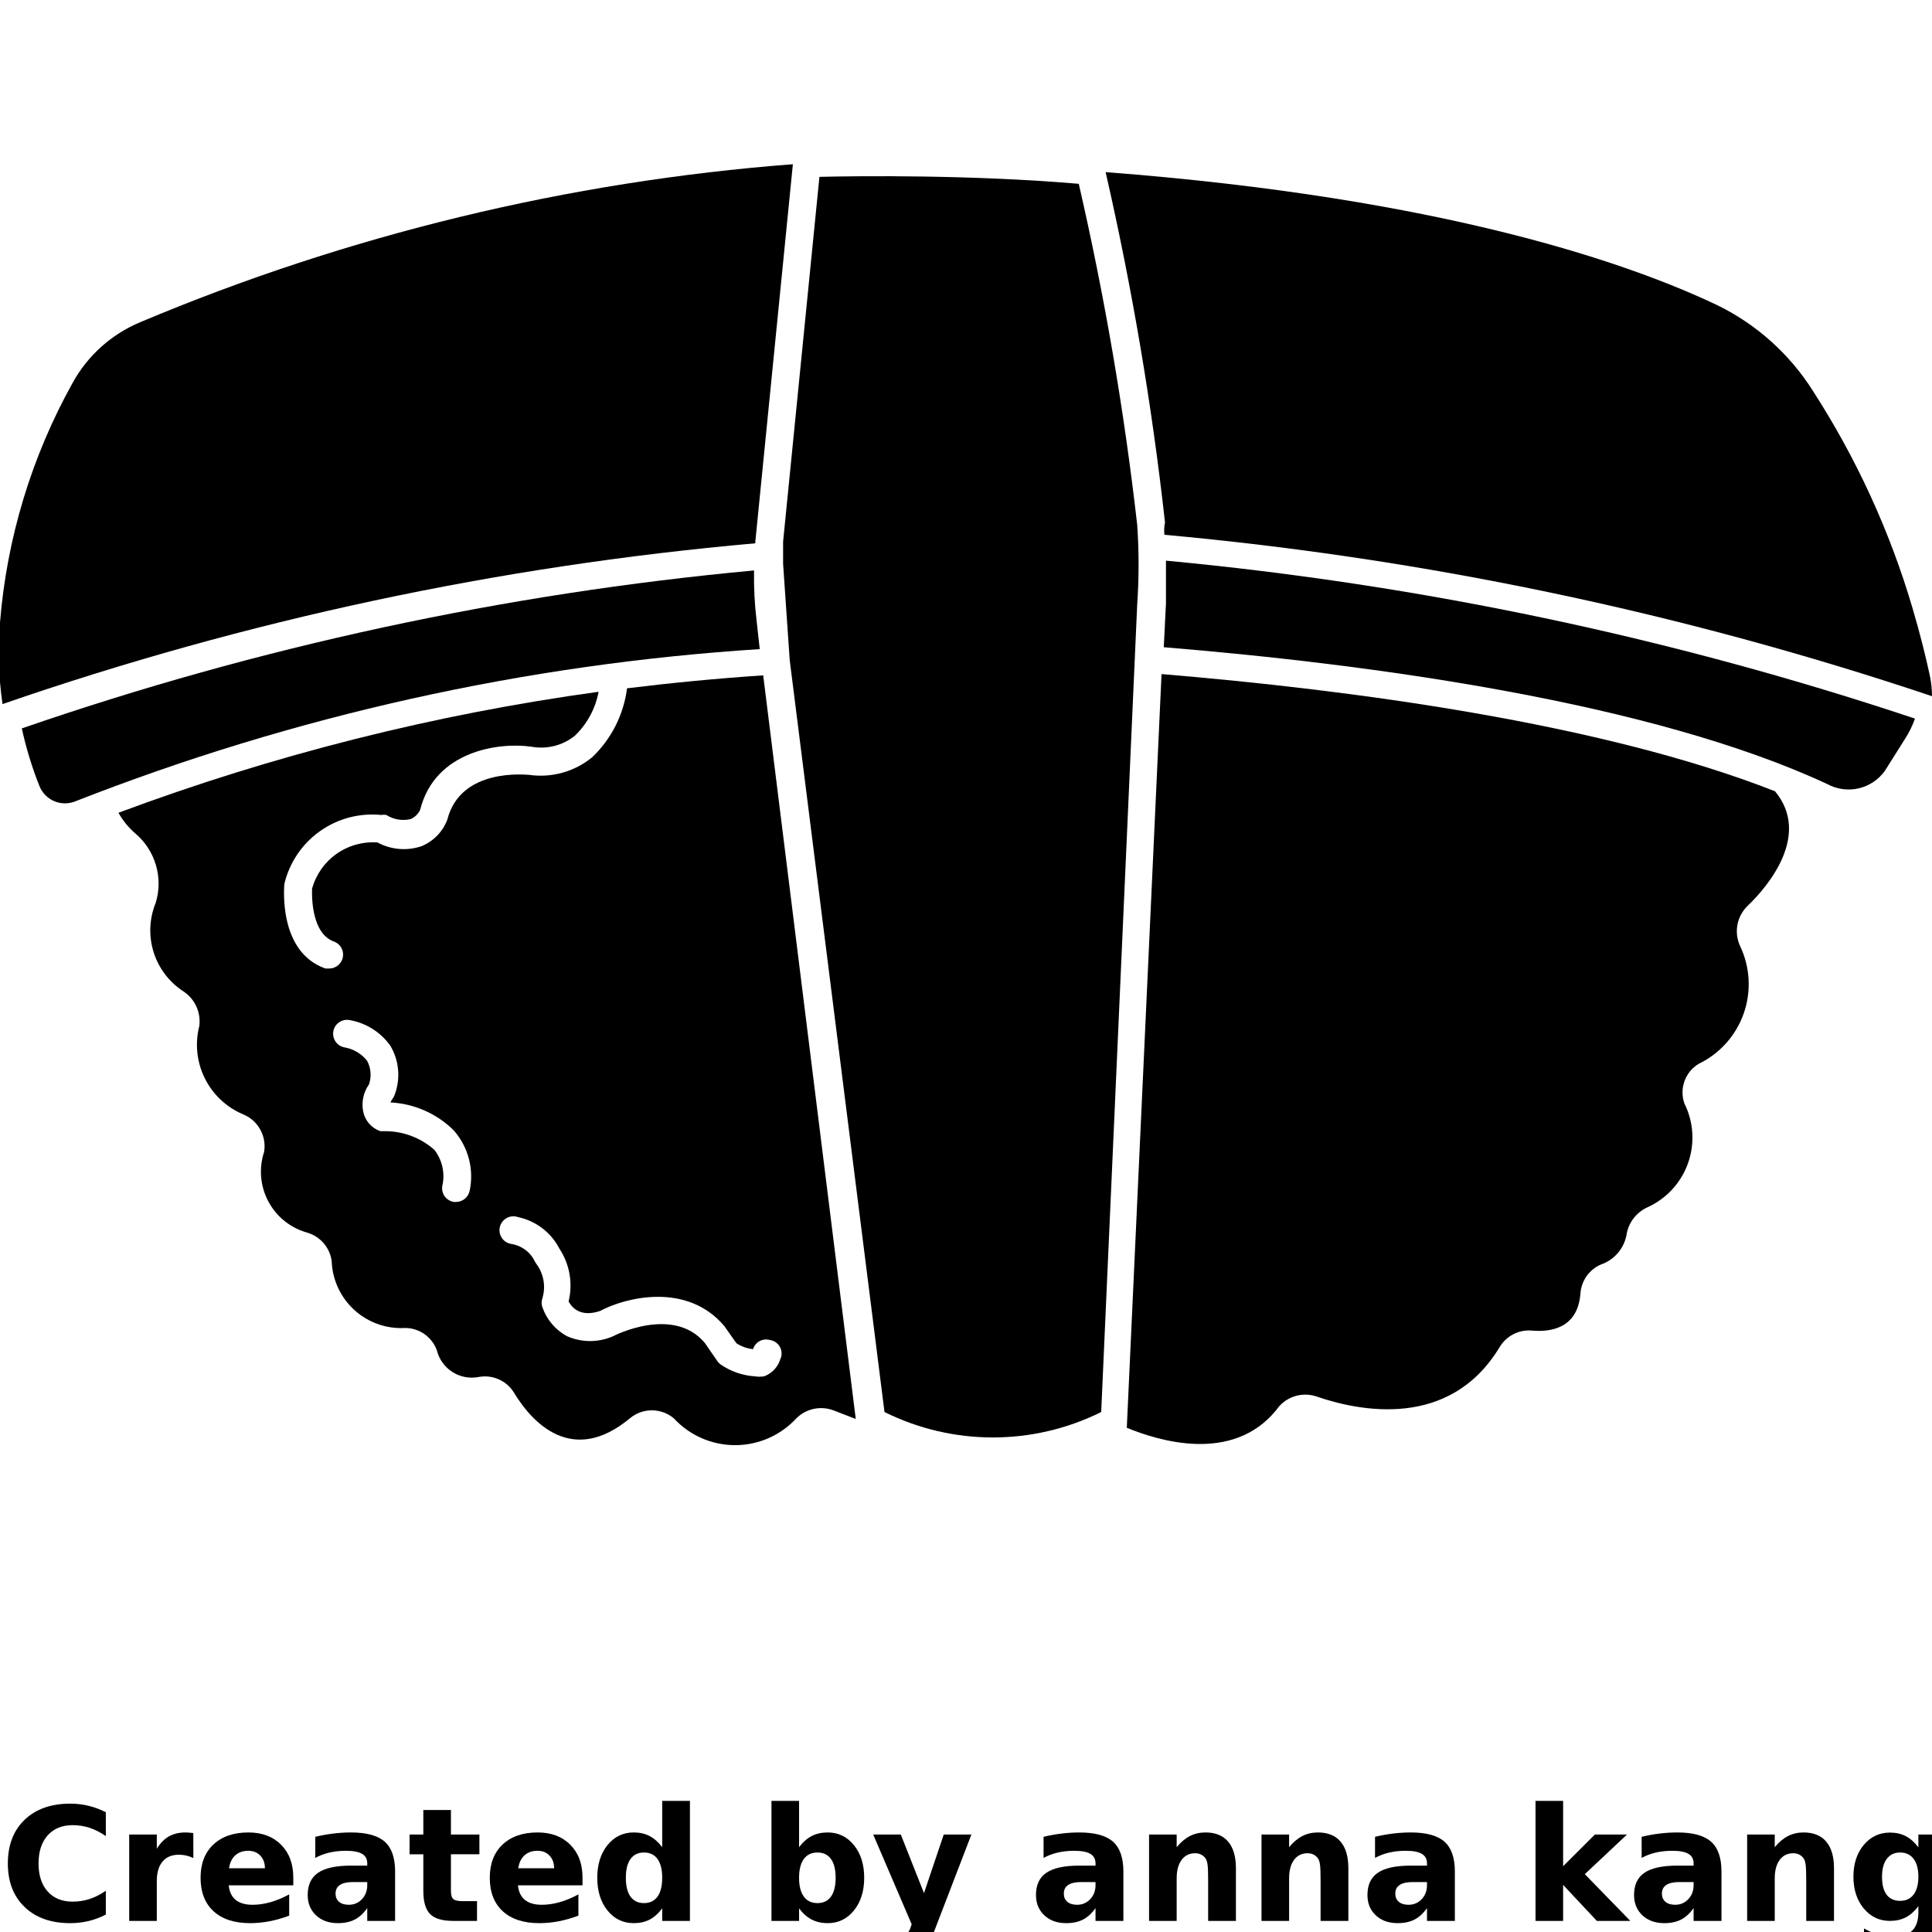 <?xml version="1.0" encoding="UTF-8"?>
<svg width="700pt" height="700pt" version="1.1" viewBox="0 0 700 700" xmlns="http://www.w3.org/2000/svg" xmlns:xlink="http://www.w3.org/1999/xlink">
 <defs>
  <symbol id="k" overflow="visible">
   <path d="m38.344-2.297c-1.98 1.031-4.043 1.809-6.188 2.328-2.137 0.52-4.371 0.781-6.703 0.781-6.949 0-12.453-1.941-16.516-5.828-4.062-3.883-6.094-9.148-6.094-15.797 0-6.676 2.031-11.957 6.094-15.844 4.062-3.883 9.566-5.828 16.516-5.828 2.332 0 4.566 0.266 6.703 0.797 2.144 0.523 4.207 1.293 6.188 2.312v8.641c-1.992-1.363-3.953-2.363-5.891-3-1.938-0.633-3.981-0.953-6.125-0.953-3.844 0-6.867 1.234-9.062 3.703-2.199 2.461-3.297 5.852-3.297 10.172 0 4.305 1.098 7.684 3.297 10.141 2.195 2.461 5.219 3.688 9.062 3.688 2.144 0 4.188-0.316 6.125-0.953 1.938-0.633 3.898-1.629 5.891-2.984z"/>
  </symbol>
  <symbol id="h" overflow="visible">
   <path d="m28.062-22.781c-0.875-0.406-1.75-0.707-2.625-0.906-0.867-0.195-1.734-0.297-2.609-0.297-2.574 0-4.555 0.828-5.938 2.484-1.387 1.648-2.078 4.008-2.078 7.078v14.422h-10v-31.297h10v5.141c1.281-2.051 2.754-3.547 4.422-4.484 1.676-0.938 3.676-1.406 6-1.406 0.332 0 0.691 0.016 1.078 0.047 0.395 0.023 0.969 0.078 1.719 0.172z"/>
  </symbol>
  <symbol id="c" overflow="visible">
   <path d="m36.047-15.734v2.844h-23.391c0.238 2.356 1.082 4.121 2.531 5.297 1.457 1.168 3.492 1.75 6.109 1.75 2.102 0 4.258-0.312 6.469-0.938 2.207-0.625 4.473-1.566 6.797-2.828v7.703c-2.367 0.898-4.731 1.574-7.094 2.031-2.367 0.457-4.731 0.688-7.094 0.688-5.668 0-10.074-1.438-13.219-4.312-3.137-2.883-4.703-6.926-4.703-12.125 0-5.102 1.539-9.113 4.625-12.031 3.082-2.926 7.328-4.391 12.734-4.391 4.914 0 8.848 1.48 11.797 4.438 2.957 2.961 4.438 6.918 4.438 11.875zm-10.281-3.328c0-1.895-0.559-3.426-1.672-4.594-1.105-1.164-2.547-1.75-4.328-1.75-1.938 0-3.516 0.547-4.734 1.641-1.211 1.086-1.965 2.652-2.266 4.703z"/>
  </symbol>
  <symbol id="a" overflow="visible">
   <path d="m18.828-14.078c-2.086 0-3.652 0.355-4.703 1.062-1.055 0.699-1.578 1.742-1.578 3.125 0 1.262 0.422 2.25 1.266 2.969 0.852 0.719 2.035 1.078 3.547 1.078 1.875 0 3.453-0.672 4.734-2.016 1.289-1.352 1.938-3.047 1.938-5.078v-1.141zm15.297-3.781v17.859h-10.094v-4.641c-1.344 1.906-2.856 3.293-4.531 4.156-1.68 0.863-3.715 1.297-6.109 1.297-3.242 0-5.875-0.941-7.906-2.828-2.023-1.895-3.031-4.352-3.031-7.375 0-3.664 1.258-6.352 3.781-8.062 2.531-1.719 6.5-2.578 11.906-2.578h5.891v-0.781c0-1.594-0.625-2.754-1.875-3.484-1.242-0.738-3.184-1.109-5.828-1.109-2.148 0-4.141 0.215-5.984 0.641-1.844 0.43-3.559 1.074-5.141 1.938v-7.641c2.133-0.52 4.281-0.91 6.438-1.172 2.164-0.27 4.332-0.406 6.5-0.406 5.644 0 9.719 1.117 12.219 3.344 2.508 2.219 3.766 5.836 3.766 10.844z"/>
  </symbol>
  <symbol id="g" overflow="visible">
   <path d="m15.734-40.188v8.891h10.312v7.156h-10.312v13.266c0 1.461 0.285 2.445 0.859 2.953 0.582 0.512 1.727 0.766 3.438 0.766h5.156v7.156h-8.594c-3.949 0-6.746-0.82-8.391-2.469-1.648-1.656-2.469-4.457-2.469-8.406v-13.266h-4.984v-7.156h4.984v-8.891z"/>
  </symbol>
  <symbol id="f" overflow="visible">
   <path d="m26.109-26.719v-16.766h10.047v43.484h-10.047v-4.531c-1.387 1.844-2.906 3.199-4.562 4.062-1.656 0.852-3.574 1.281-5.75 1.281-3.867 0-7.039-1.531-9.516-4.594-2.469-3.07-3.703-7.019-3.703-11.844 0-4.82 1.234-8.766 3.703-11.828 2.477-3.062 5.648-4.594 9.516-4.594 2.156 0 4.066 0.434 5.734 1.297 1.664 0.867 3.191 2.211 4.578 4.031zm-6.609 20.266c2.144 0 3.781-0.781 4.906-2.344 1.133-1.57 1.703-3.848 1.703-6.828 0-2.977-0.57-5.25-1.703-6.812-1.125-1.562-2.762-2.344-4.906-2.344-2.117 0-3.742 0.781-4.875 2.344-1.125 1.562-1.688 3.836-1.688 6.812 0 2.981 0.562 5.258 1.688 6.828 1.133 1.562 2.758 2.344 4.875 2.344z"/>
  </symbol>
  <symbol id="e" overflow="visible">
   <path d="m21.469-6.453c2.133 0 3.766-0.781 4.891-2.344 1.133-1.57 1.703-3.848 1.703-6.828 0-2.977-0.57-5.25-1.703-6.812-1.125-1.562-2.758-2.344-4.891-2.344-2.148 0-3.793 0.789-4.938 2.359-1.148 1.574-1.719 3.84-1.719 6.797 0 2.969 0.57 5.242 1.719 6.812 1.145 1.574 2.789 2.359 4.938 2.359zm-6.656-20.266c1.375-1.82 2.898-3.164 4.578-4.031 1.676-0.863 3.609-1.297 5.797-1.297 3.852 0 7.019 1.531 9.5 4.594 2.477 3.062 3.719 7.008 3.719 11.828 0 4.824-1.242 8.773-3.719 11.844-2.481 3.062-5.648 4.594-9.5 4.594-2.188 0-4.121-0.434-5.797-1.297-1.68-0.863-3.203-2.211-4.578-4.047v4.531h-10v-43.484h10z"/>
  </symbol>
  <symbol id="d" overflow="visible">
   <path d="m0.703-31.297h10l8.406 21.234 7.156-21.234h10.016l-13.172 34.266c-1.324 3.477-2.867 5.91-4.625 7.297-1.762 1.395-4.086 2.094-6.969 2.094h-5.781v-6.578h3.125c1.695 0 2.93-0.273 3.703-0.812 0.77-0.543 1.367-1.512 1.797-2.906l0.281-0.859z"/>
  </symbol>
  <symbol id="b" overflow="visible">
   <path d="m36.281-19.062v19.062h-10.062v-14.594c0-2.695-0.062-4.555-0.188-5.578-0.125-1.031-0.336-1.785-0.625-2.266-0.398-0.656-0.934-1.164-1.609-1.531-0.668-0.363-1.43-0.547-2.281-0.547-2.086 0-3.727 0.809-4.922 2.422-1.188 1.617-1.781 3.844-1.781 6.688v15.406h-10v-31.297h10v4.578c1.508-1.82 3.109-3.164 4.797-4.031 1.695-0.863 3.57-1.297 5.625-1.297 3.613 0 6.359 1.109 8.234 3.328 1.875 2.211 2.812 5.43 2.812 9.656z"/>
  </symbol>
  <symbol id="j" overflow="visible">
   <path d="m4.812-43.484h10v23.672l11.516-11.484h11.625l-15.281 14.359 16.484 16.938h-12.125l-12.219-13.047v13.047h-10z"/>
  </symbol>
  <symbol id="i" overflow="visible">
   <path d="m26.109-5.312c-1.387 1.824-2.906 3.168-4.562 4.031-1.656 0.855-3.574 1.281-5.75 1.281-3.824 0-6.984-1.504-9.484-4.516-2.492-3.008-3.734-6.844-3.734-11.5 0-4.676 1.242-8.508 3.734-11.5 2.5-2.988 5.66-4.484 9.484-4.484 2.176 0 4.094 0.434 5.75 1.297 1.656 0.855 3.176 2.203 4.562 4.047v-4.641h10.047v28.141c0 5.031-1.59 8.875-4.766 11.531-3.168 2.656-7.773 3.984-13.812 3.984-1.961 0-3.852-0.152-5.672-0.453-1.824-0.305-3.656-0.762-5.5-1.375v-7.797c1.75 1.008 3.461 1.758 5.141 2.25 1.676 0.5 3.359 0.75 5.047 0.75 3.281 0 5.688-0.719 7.219-2.156s2.297-3.68 2.297-6.734zm-6.609-19.469c-2.062 0-3.672 0.766-4.828 2.297-1.156 1.523-1.734 3.68-1.734 6.469 0 2.875 0.555 5.055 1.672 6.531 1.125 1.48 2.754 2.219 4.891 2.219 2.094 0 3.719-0.758 4.875-2.281 1.156-1.531 1.734-3.688 1.734-6.469 0-2.789-0.578-4.945-1.734-6.469-1.156-1.531-2.781-2.297-4.875-2.297z"/>
  </symbol>
 </defs>
 <g>
  <path d="m408.26 517.32c11.445 4.691 38.227 13.047 54.137-6.41 3.133-4.652 8.949-6.699 14.305-5.035 15.793 5.492 48.527 12.133 66.613-17.742v0.004c2.367-4.019 6.793-6.367 11.445-6.066 7.098 0.688 16.824-0.801 17.855-13.277 0.266-4.672 3.144-8.789 7.438-10.645 5.047-1.73 8.68-6.16 9.387-11.445 0.879-4.09 3.637-7.523 7.441-9.27 6.875-3.098 12.191-8.867 14.719-15.977 2.527-7.106 2.047-14.934-1.328-21.68-1.855-5.387 0.285-11.34 5.148-14.309 7.668-3.684 13.559-10.262 16.371-18.293 2.812-8.027 2.316-16.848-1.379-24.512-2.223-4.961-1.078-10.789 2.863-14.535 7.555-7.211 22.891-25.754 9.844-41.434-62.949-24.723-153.48-36.738-222.27-42.461z"/>
  <path d="m421.88 193.76c94.664 8.617 188 28.246 278.12 58.484-0.008-2.539-0.277-5.07-0.801-7.555-1.375-6.297-3.32-14.422-6.297-24.492-8.219-27.848-20.398-54.363-36.164-78.746-8.398-13.223-20.277-23.879-34.34-30.785-31.703-15.109-99-38.914-221.81-48.301 9.582 41.863 16.766 84.242 21.516 126.93-0.344 1.488-0.344 2.977-0.227 4.465z"/>
  <path d="m390.86 66.598c-38.684-3.32-80.117-2.863-93.965-2.519l-13.164 132.2v8.012l2.402 34.91 34.336 272.4h0.004c24.727 12.285 53.785 12.285 78.512 0l13.051-292.66c0.66-9.566 0.66-19.164 0-28.73-4.727-41.566-11.797-82.836-21.176-123.61z"/>
  <path d="m682.95 279.25 7.211-11.445c1.52-2.324 2.746-4.82 3.664-7.441-87.977-29.367-179.03-48.566-271.37-57.227v15.453l-0.801 15.91c75.312 6.18 176.6 19.914 240.35 49.559v-0.004c3.473 1.91 7.527 2.477 11.391 1.59 3.863-0.887 7.266-3.16 9.555-6.394z"/>
  <path d="m276.52 244.69c-17.055 1.145-33.422 2.746-49.328 4.691-1.219 9.516-5.66 18.32-12.59 24.953-6.391 5.262-14.699 7.59-22.891 6.41-1.031 0-24.836-2.746-29.645 16.254v-0.004c-1.656 4.371-5.059 7.852-9.387 9.617-5.262 1.766-11.023 1.27-15.906-1.375-5.273-0.379-10.512 1.082-14.828 4.125-4.32 3.047-7.453 7.492-8.863 12.586 0 0-1.031 16.137 8.012 19.227 2.223 0.859 3.539 3.164 3.152 5.516-0.387 2.356-2.375 4.113-4.758 4.215h-1.602c-17.168-6.066-14.879-29.531-14.879-30.559 1.82-7.731 6.391-14.535 12.852-19.145 6.465-4.613 14.387-6.719 22.285-5.922 0.605-0.113 1.227-0.113 1.832 0 2.613 1.668 5.797 2.207 8.812 1.488 1.504-0.66 2.723-1.84 3.434-3.32 5.379-21.516 28.727-24.609 40.402-22.891 5.562 1.004 11.285-0.457 15.68-4.008 4.441-4.281 7.441-9.844 8.586-15.906-59.426 8.168-117.77 22.871-173.97 43.836 1.594 2.863 3.688 5.422 6.18 7.555 3.531 3.008 6.106 6.984 7.406 11.438 1.301 4.453 1.273 9.188-0.082 13.625-2.328 5.668-2.606 11.969-0.789 17.816 1.816 5.852 5.617 10.883 10.746 14.23 4.203 2.731 6.469 7.621 5.836 12.59-1.621 6.32-0.934 13.008 1.941 18.863s7.75 10.492 13.742 13.07c5.527 2.148 8.781 7.891 7.781 13.734-1.949 5.934-1.391 12.406 1.551 17.918 2.938 5.512 8 9.582 14.016 11.27 4.754 1.359 8.254 5.398 8.926 10.301 0.234 6.781 3.199 13.184 8.219 17.754 5.023 4.566 11.676 6.914 18.449 6.508 5.144 0.039 9.715 3.285 11.445 8.129 1.695 6.75 8.395 10.984 15.223 9.613 4.922-0.883 9.891 1.285 12.59 5.492 6.867 11.445 21.402 26.668 42.117 9.5h0.004c4.598-3.863 11.309-3.863 15.906 0 5.723 6.199 13.77 9.723 22.207 9.723 8.434 0 16.48-3.523 22.203-9.723 3.543-3.527 8.832-4.648 13.504-2.859l8.012 3.09zm-106.33 186.56c-0.387 2.422-2.469 4.211-4.922 4.238h-0.801c-2.746-0.414-4.644-2.977-4.234-5.723 1.094-4.598 0.039-9.438-2.859-13.164-4.898-4.332-11.203-6.734-17.742-6.754h-1.832c-3.137-1.086-5.481-3.734-6.18-6.981-0.73-3.461 0.02-7.07 2.062-9.957 0.988-2.832 0.738-5.949-0.688-8.586-2-2.519-4.848-4.227-8.012-4.805-2.75-0.414-4.644-2.973-4.234-5.723s2.973-4.644 5.723-4.234c6.051 0.992 11.453 4.371 14.992 9.383 3.125 5.305 3.711 11.73 1.602 17.512-0.168 0.578-0.441 1.121-0.801 1.602-0.32 0.426-0.586 0.887-0.801 1.375 8.605 0.438 16.754 4.019 22.891 10.07 5.277 5.965 7.441 14.062 5.836 21.863zm112.62 60.891h0.004c-0.809 3.012-3.027 5.445-5.953 6.523-1.137 0.188-2.297 0.188-3.434 0-4.387-0.289-8.617-1.754-12.246-4.234-0.492-0.34-0.918-0.766-1.258-1.258l-4.578-6.637c-11.445-13.621-33.078-2.519-33.191-2.402v-0.004c-5.324 2.348-11.387 2.348-16.711 0-4.191-2.266-7.379-6.023-8.93-10.527-0.355-1.039-0.355-2.168 0-3.207 1.262-4.125 0.543-8.605-1.945-12.133l-0.688-1.031 0.004 0.004c-1.594-3.473-4.816-5.918-8.586-6.523-1.41-0.203-2.668-0.992-3.465-2.172-0.797-1.18-1.055-2.641-0.715-4.023 0.344-1.383 1.254-2.555 2.508-3.231 1.254-0.672 2.734-0.781 4.074-0.305 6.465 1.367 11.973 5.57 14.996 11.445 3.715 5.633 4.918 12.559 3.316 19.113 1.258 2.289 4.348 5.836 11.445 3.434 9.156-4.922 31.477-10.531 44.98 5.492l4.348 6.18 0.004 0.004c1.809 1.215 3.894 1.961 6.066 2.172 0.773-2.578 3.477-4.059 6.066-3.316 1.512 0.203 2.844 1.098 3.606 2.418 0.762 1.324 0.867 2.922 0.285 4.332z"/>
  <path d="m274.12 224.77c-0.719-6-1.027-12.043-0.914-18.086-90.41 8.367-179.48 27.582-265.3 57.23 1.551 7.144 3.695 14.152 6.41 20.945 2.062 5.078 7.844 7.535 12.93 5.492 79.328-31.102 163-49.711 248.02-55.168z"/>
  <path d="m273.77 195.24 13.504-135.74c-81.383 6.238-161.23 25.562-236.46 57.23-10.414 4.344-19.047 12.09-24.492 21.973-14.891 26.738-23.867 56.363-26.324 86.871-0.809 9.848-0.5 19.754 0.914 29.527 88.195-30.488 179.79-50.051 272.75-58.254 0 0 0-1.145 0.113-1.605z"/>
  <use y="695.98" xlink:href="#k"/>
  <use x="42" y="695.98" xlink:href="#h"/>
  <use x="70.219" y="695.98" xlink:href="#c"/>
  <use x="109.031" y="695.98" xlink:href="#a"/>
  <use x="147.648" y="695.98" xlink:href="#g"/>
  <use x="175.008" y="695.98" xlink:href="#c"/>
  <use x="213.82" y="695.98" xlink:href="#f"/>
  <use x="274.707" y="695.98" xlink:href="#e"/>
  <use x="315.672" y="695.98" xlink:href="#d"/>
  <use x="372.898" y="695.98" xlink:href="#a"/>
  <use x="411.516" y="695.98" xlink:href="#b"/>
  <use x="452.254" y="695.98" xlink:href="#b"/>
  <use x="492.996" y="695.98" xlink:href="#a"/>
  <use x="551.535" y="695.98" xlink:href="#j"/>
  <use x="589.594" y="695.98" xlink:href="#a"/>
  <use x="628.211" y="695.98" xlink:href="#b"/>
  <use x="668.953" y="695.98" xlink:href="#i"/>
 </g>
</svg>

